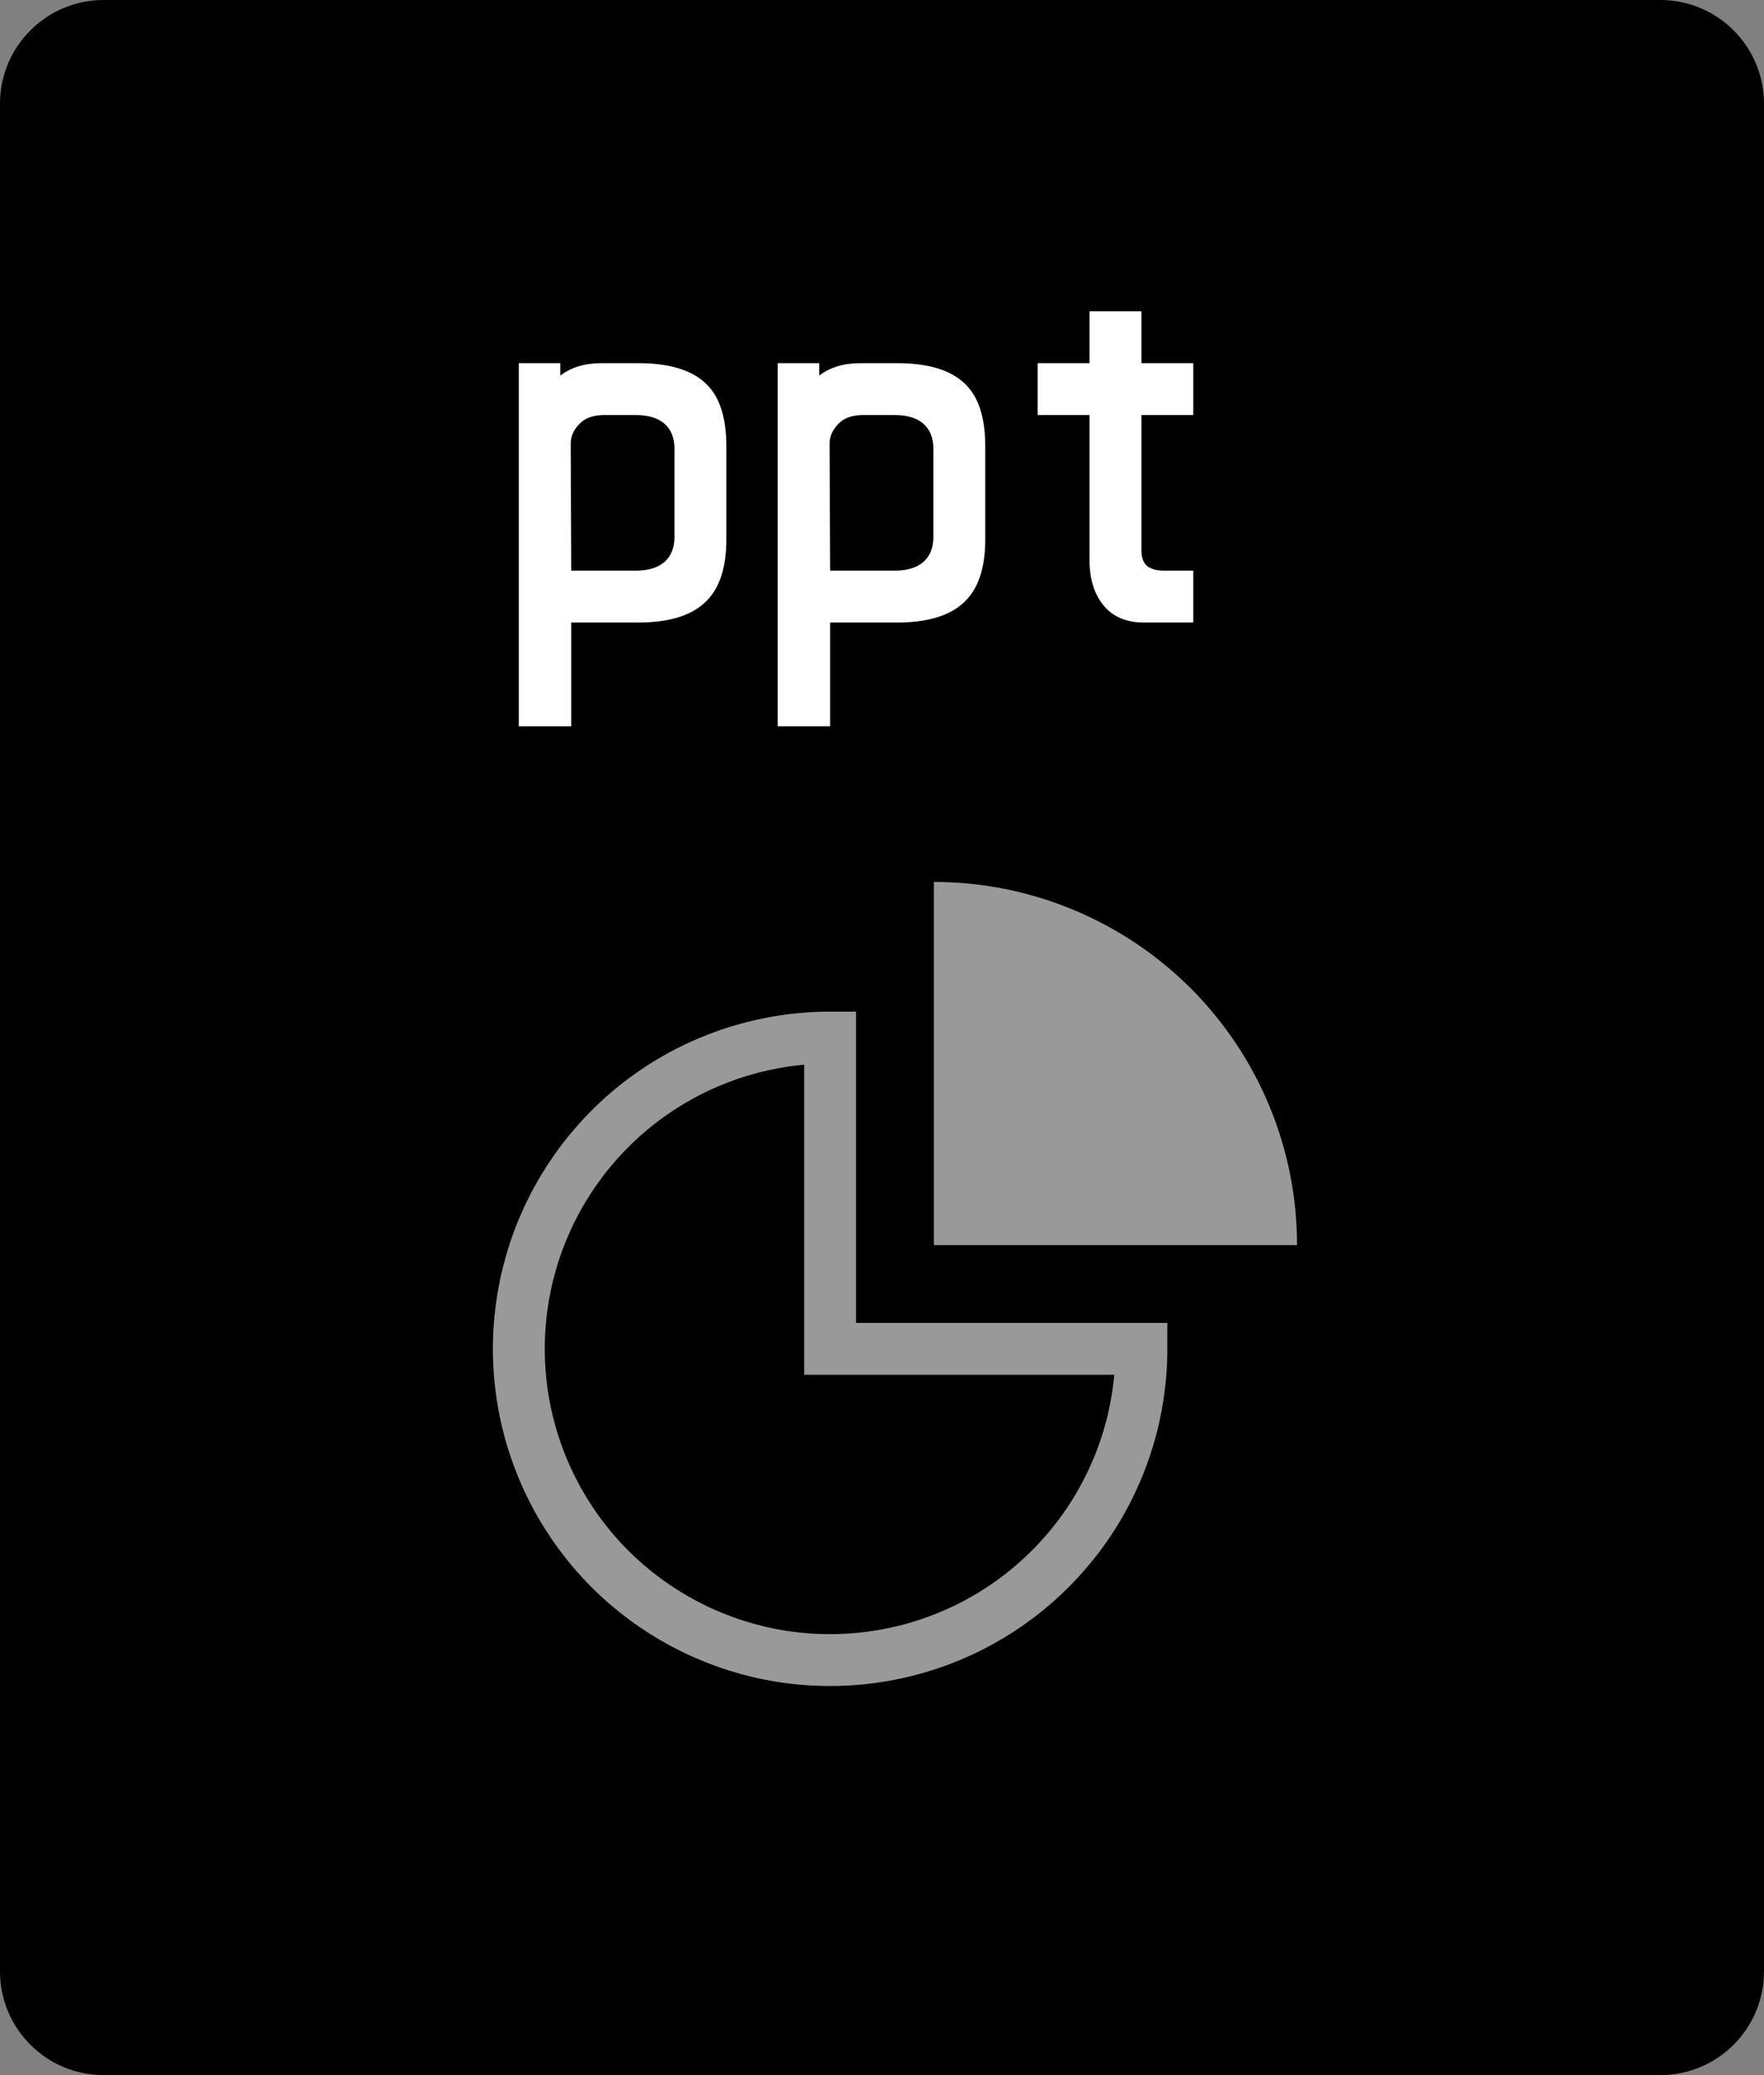 <svg viewBox="0 0 34 40" xmlns="http://www.w3.org/2000/svg">
  <rect x="0" y="0" width="34" height="40" fill="#808080" stroke="none"/>
  <path
    d="M32 0H2C0.895 0 0 0.895 0 2V38C0 39.105 0.895 40 2 40H32C33.105 40 34 39.105 34 38V2C34 0.895 33.105 0 32 0Z"
  />
  <path
    opacity="0.6"
    d="M25 24C25 23.081 24.819 22.171 24.467 21.321C24.115 20.472 23.6 19.7 22.95 19.05C22.3 18.4 21.528 17.885 20.679 17.533C19.829 17.181 18.919 17 18 17L18 24H25Z"
    fill="white"
  />
  <path
    opacity="0.6"
    d="M22 26C22 27.187 21.648 28.347 20.989 29.333C20.329 30.32 19.392 31.089 18.296 31.543C17.2 31.997 15.993 32.116 14.829 31.885C13.666 31.653 12.597 31.082 11.757 30.243C10.918 29.404 10.347 28.334 10.115 27.171C9.884 26.007 10.003 24.8 10.457 23.704C10.911 22.608 11.68 21.671 12.667 21.011C13.653 20.352 14.813 20 16 20L16 26H22Z"
    stroke="white"
  />
  <path
    fill-rule="evenodd"
    clip-rule="evenodd"
    d="M21.27 11.67C21.45 11.89 21.71 12 22.05 12L23 12V11L22.45 11C22.297 11 22.183 10.97 22.11 10.91C22.037 10.85 22 10.747 22 10.6V8H23V7H22V6H21V7H20V8H21V10.8C21 11.16 21.09 11.45 21.27 11.67ZM10.8 7.24V7H10V14H11.01V12H12.3C12.88 12 13.307 11.873 13.58 11.62C13.86 11.367 14 10.96 14 10.4V8.6C14 8.033 13.863 7.627 13.59 7.38C13.317 7.127 12.887 7 12.3 7H11.6C11.273 7 11.007 7.08 10.8 7.24ZM11.16 8.18C11.267 8.06 11.43 8 11.65 8H12.25C12.497 8 12.683 8.057 12.81 8.17C12.937 8.283 13 8.443 13 8.65V10.35C13 10.557 12.937 10.717 12.81 10.83C12.683 10.943 12.497 11 12.25 11H11.01L11 8.55C11 8.417 11.053 8.293 11.16 8.18ZM15.79 7.24V7H14.99V14H16V12H17.29C17.87 12 18.297 11.873 18.57 11.62C18.85 11.367 18.99 10.96 18.99 10.4V8.6C18.99 8.033 18.853 7.627 18.58 7.38C18.307 7.127 17.877 7 17.29 7H16.59C16.263 7 15.997 7.08 15.79 7.24ZM16.15 8.18C16.257 8.06 16.42 8 16.64 8H17.24C17.487 8 17.673 8.057 17.8 8.17C17.927 8.283 17.99 8.443 17.99 8.65V10.35C17.99 10.557 17.927 10.717 17.8 10.83C17.673 10.943 17.487 11 17.24 11H16L15.99 8.55C15.99 8.417 16.043 8.293 16.15 8.18Z"
    fill="white"
  />
</svg>
